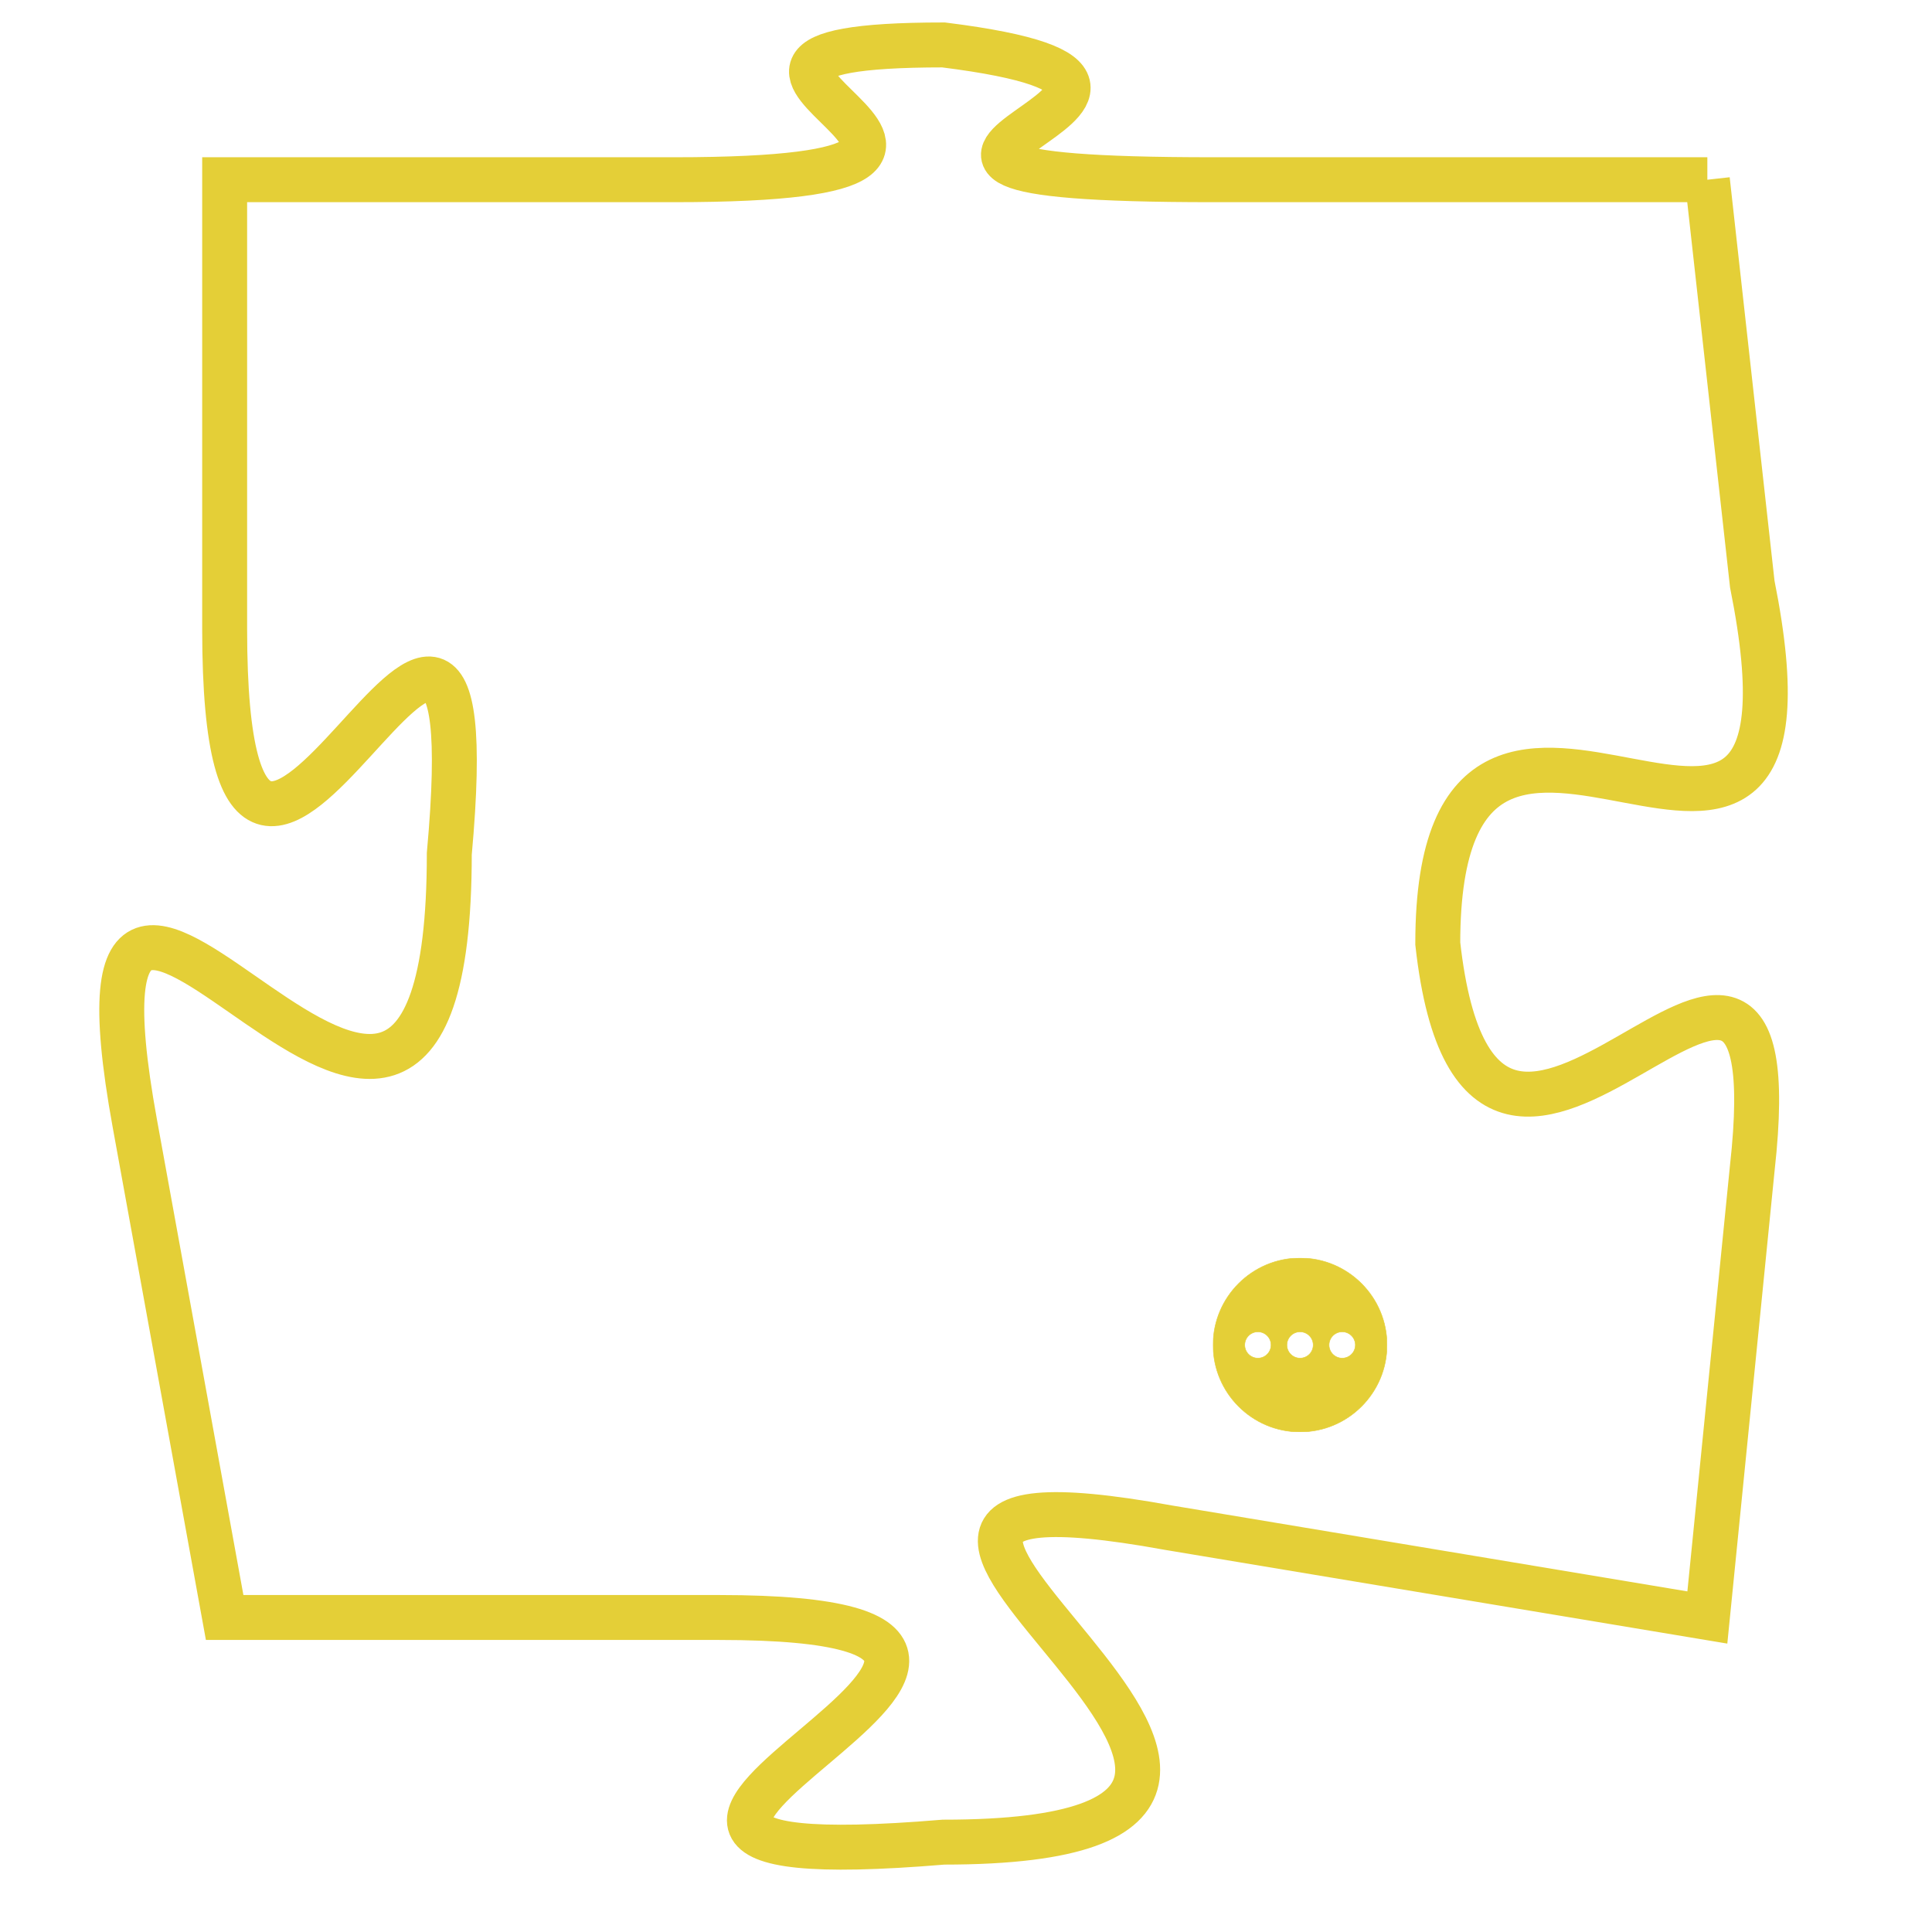 <svg version="1.1" xmlns="http://www.w3.org/2000/svg" xmlns:xlink="http://www.w3.org/1999/xlink" fill="transparent" x="0" y="0" width="350" height="350" preserveAspectRatio="xMinYMin slice"><style type="text/css">.links{fill:transparent;stroke: #E4CF37;}.links:hover{fill:#63D272; opacity:0.4;}</style><defs><g id="allt"><path id="t2937" d="M2574,704 L2563,704 C2552,704 2565,702 2557,701 C2549,701 2561,704 2551,704 L2541,704 2541,704 L2541,714 C2541,725 2547,708 2546,719 C2546,731 2537,714 2539,725 L2541,736 2541,736 L2552,736 C2563,736 2545,742 2557,741 C2569,741 2551,732 2562,734 L2574,736 2574,736 L2575,726 C2576,717 2569,730 2568,721 C2568,712 2577,723 2575,713 L2574,704"/></g><clipPath id="c" clipRule="evenodd" fill="transparent"><use href="#t2937"/></clipPath></defs><svg viewBox="2536 700 42 43" preserveAspectRatio="xMinYMin meet"><svg width="4380" height="2430"><g><image crossorigin="anonymous" x="0" y="0" href="https://nftpuzzle.license-token.com/assets/completepuzzle.svg" width="100%" height="100%" /><g class="links"><use href="#t2937"/></g></g></svg><svg x="2563" y="728" height="9%" width="9%" viewBox="0 0 330 330"><g><a xlink:href="https://nftpuzzle.license-token.com/" class="links"><title>See the most innovative NFT based token software licensing project</title><path fill="#E4CF37" id="more" d="M165,0C74.019,0,0,74.019,0,165s74.019,165,165,165s165-74.019,165-165S255.981,0,165,0z M85,190 c-13.785,0-25-11.215-25-25s11.215-25,25-25s25,11.215,25,25S98.785,190,85,190z M165,190c-13.785,0-25-11.215-25-25 s11.215-25,25-25s25,11.215,25,25S178.785,190,165,190z M245,190c-13.785,0-25-11.215-25-25s11.215-25,25-25 c13.785,0,25,11.215,25,25S258.785,190,245,190z"></path></a></g></svg></svg></svg>